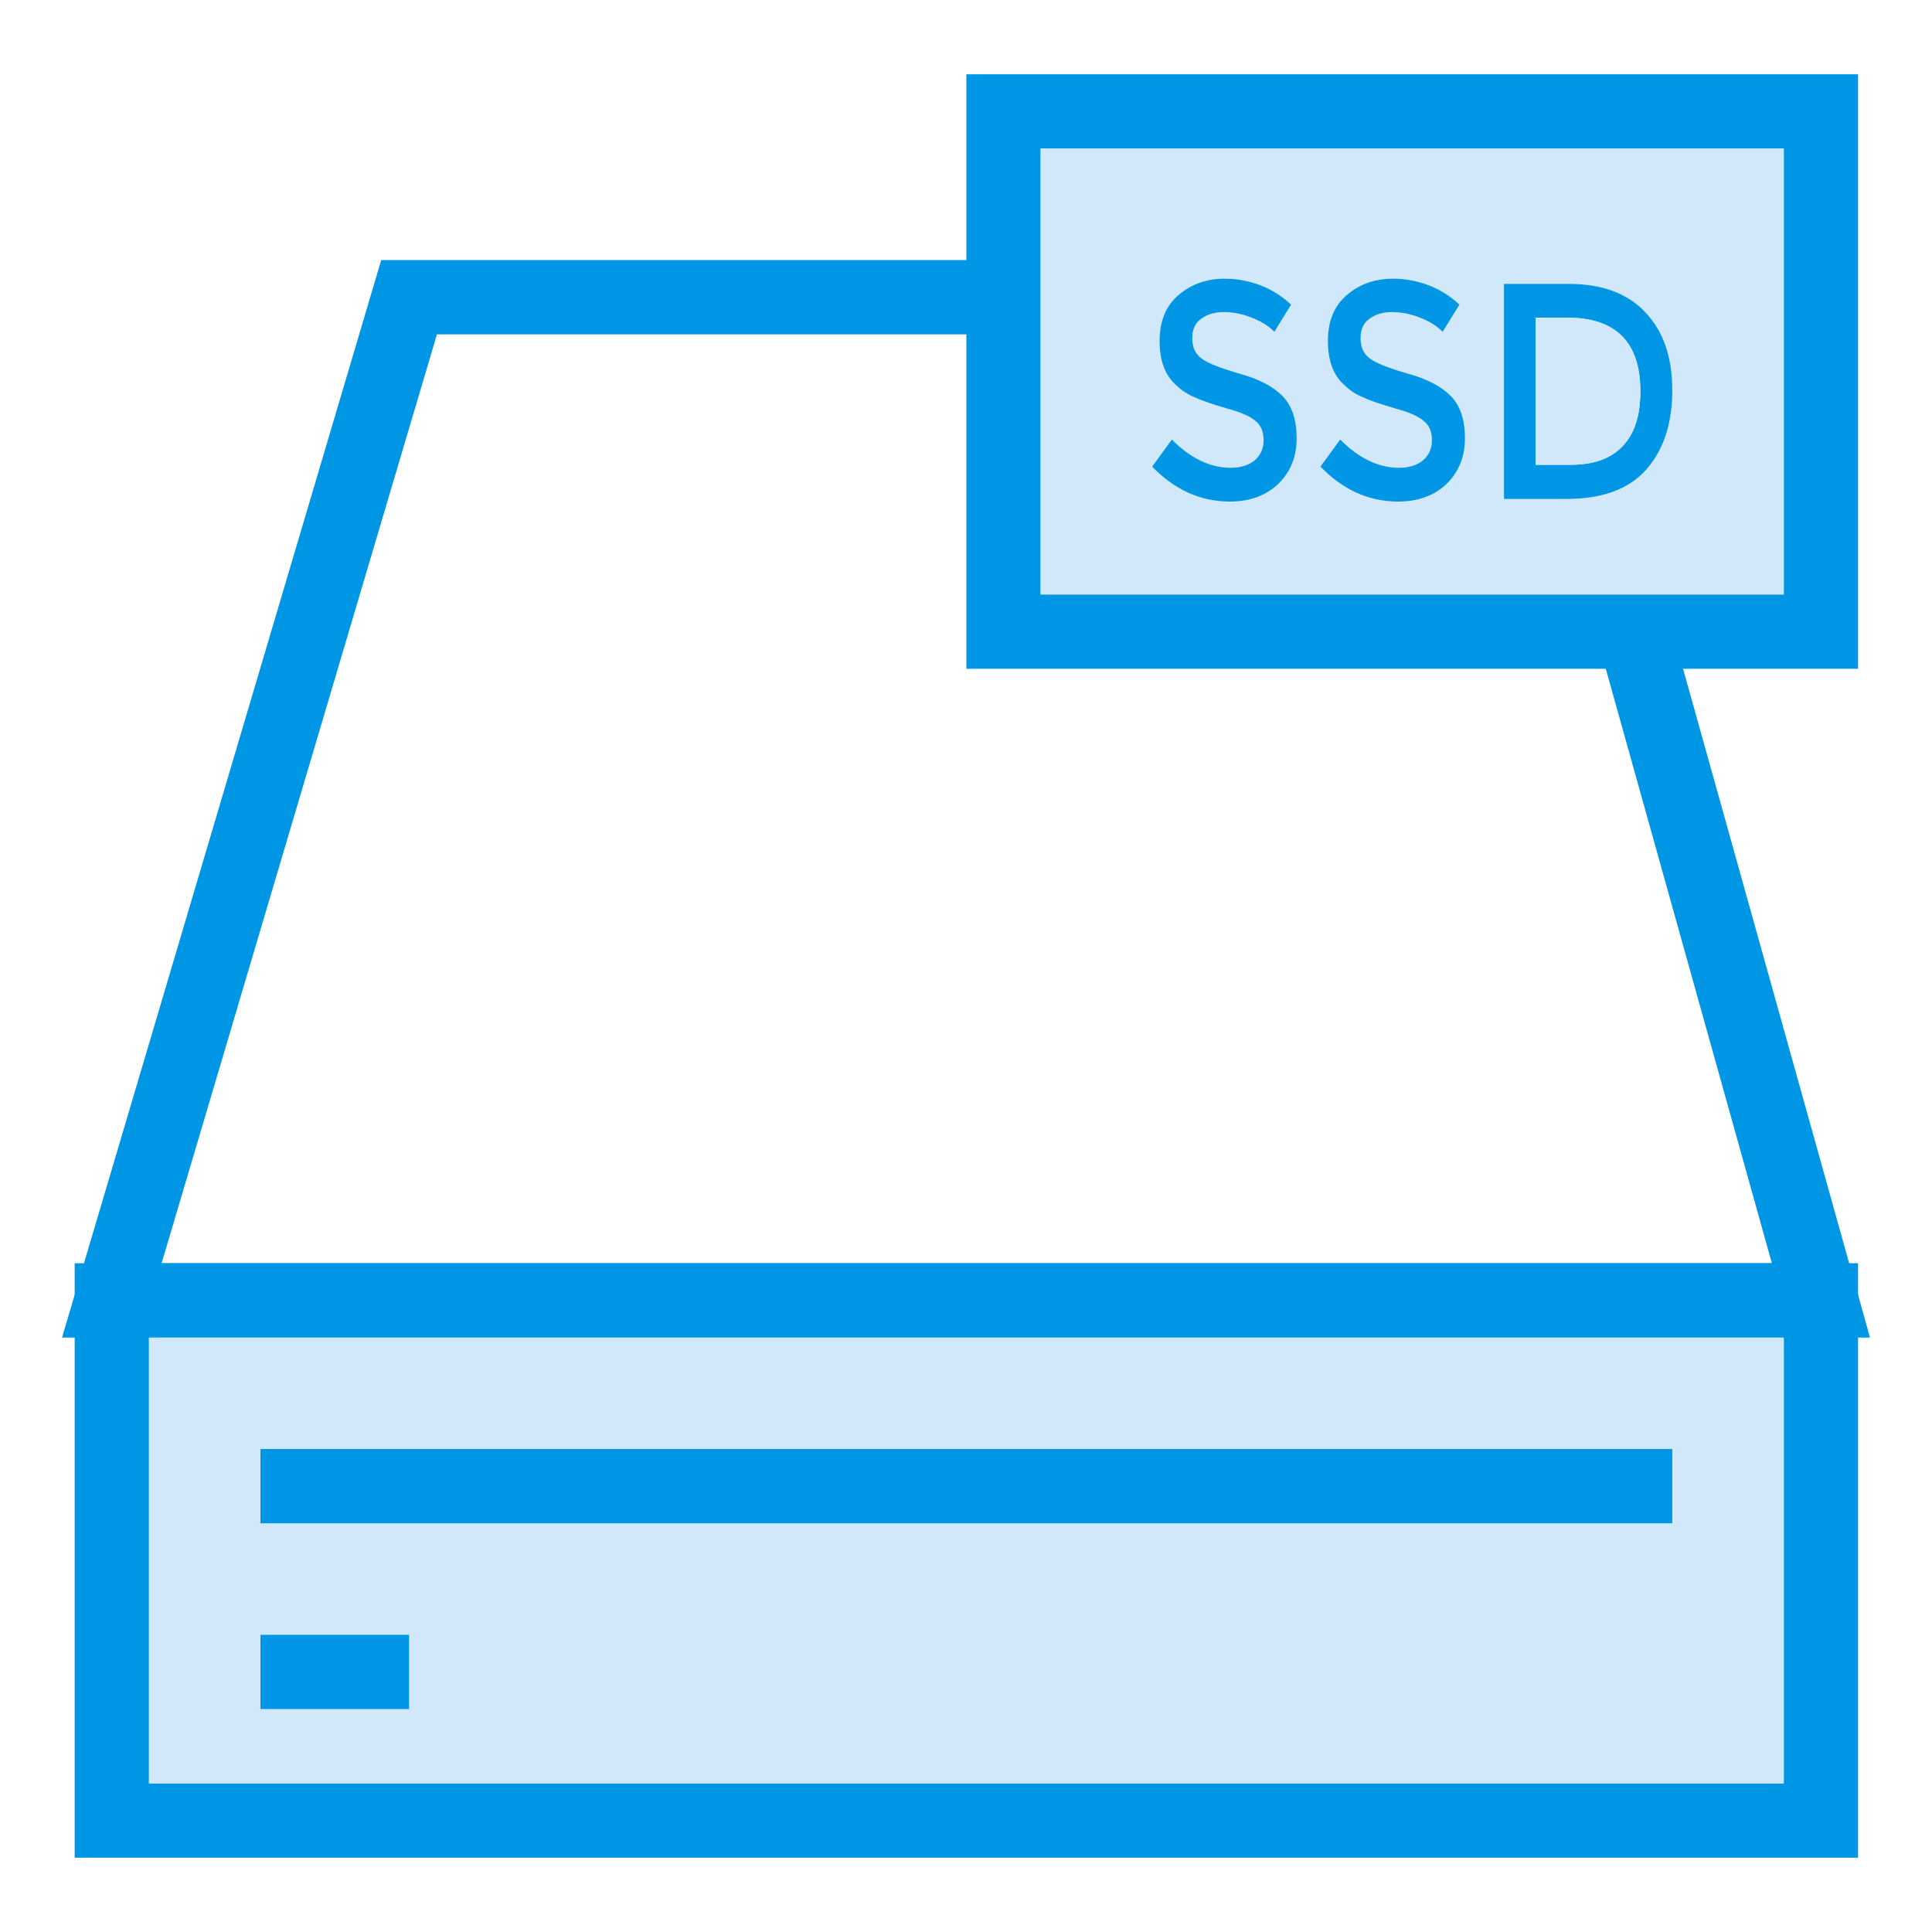<?xml version="1.0" ?><svg enable-background="new 0 0 52 52" id="Layer_1" version="1.1" viewBox="0 0 52 52" xml:space="preserve" xmlns="http://www.w3.org/2000/svg" xmlns:xlink="http://www.w3.org/1999/xlink"><g><g><g><polygon fill="#0096E6" points="50.33,36 1.67,36 2.01,34.85 2.26,34 10.26,7 26.91,7      26.91,9 11.76,9 4.35,34 47.69,34 43.22,18 43.02,17.27 44.95,16.73      45.3,18 49.77,34 50.01,34.85    "/></g></g><g><g><path d="M2.01,34v16h48V34H2.01z M48.01,48h-44V36h44V48z" fill="#0096E6"/></g><g><path d="M4.01,36v12h44V36H4.01z M11.01,46h-4v-2h4V46z M45.01,41h-38v-2h38V41z" fill="#D0E8F9"/></g></g><g><g><rect fill="#0096E6" height="2" width="4" x="7.01" y="44"/></g></g><g><g><rect fill="#0096E6" height="2" width="38" x="7.01" y="39"/></g></g><g><g><path d="M26.01,2v16h24V2H26.01z M48.01,16h-20V4h20V16z" fill="#0096E6"/></g><g><path d="M28.01,4v12h20V4H28.01z M34.4,13.03     C34.07,13.34,33.64,13.5,33.1,13.5c-0.78,0-1.48-0.31-2.09-0.94     l0.53-0.73c0.51,0.51,1.04,0.76,1.58,0.76     c0.28,0,0.49-0.07,0.65-0.2c0.16-0.14,0.24-0.32,0.24-0.54     c0-0.23-0.07-0.4-0.22-0.52c-0.15-0.13-0.41-0.24-0.78-0.34     c-0.37-0.11-0.65-0.2-0.84-0.29c-0.19-0.08-0.37-0.19-0.51-0.33     c-0.3-0.26-0.45-0.66-0.45-1.19c0-0.54,0.17-0.95,0.51-1.24     c0.34-0.29,0.75-0.44,1.25-0.44c0.32,0,0.64,0.06,0.96,0.18     C34.24,7.8,34.52,7.98,34.75,8.2l-0.45,0.73     c-0.15-0.15-0.35-0.28-0.61-0.38c-0.25-0.1-0.5-0.15-0.75-0.15     s-0.45,0.06-0.61,0.18c-0.16,0.11-0.24,0.29-0.24,0.52     c0,0.24,0.08,0.42,0.24,0.54c0.16,0.13,0.5,0.26,1.01,0.41     c0.52,0.14,0.91,0.34,1.17,0.6c0.26,0.26,0.39,0.64,0.39,1.15     C34.9,12.3,34.73,12.71,34.4,13.03z M38.93,13.03     C38.6,13.34,38.17,13.5,37.63,13.5c-0.78,0-1.48-0.31-2.09-0.94     l0.53-0.73c0.51,0.51,1.04,0.76,1.58,0.76     c0.28,0,0.49-0.07,0.65-0.2c0.16-0.14,0.24-0.32,0.24-0.54     c0-0.23-0.07-0.4-0.22-0.52c-0.15-0.13-0.41-0.24-0.78-0.34     c-0.37-0.11-0.65-0.2-0.84-0.29C36.5,10.62,36.33,10.51,36.19,10.37     c-0.3-0.26-0.45-0.66-0.45-1.19c0-0.54,0.17-0.95,0.51-1.24     C36.59,7.65,37,7.5,37.5,7.5c0.32,0,0.64,0.06,0.96,0.18     c0.31,0.12,0.59,0.3,0.82,0.52l-0.45,0.73     c-0.15-0.15-0.35-0.28-0.61-0.38c-0.25-0.1-0.5-0.15-0.75-0.15     s-0.45,0.06-0.61,0.18c-0.16,0.11-0.24,0.29-0.24,0.52     c0,0.24,0.08,0.42,0.24,0.54c0.16,0.13,0.5,0.26,1.01,0.41     c0.52,0.14,0.91,0.34,1.17,0.6s0.39,0.64,0.39,1.15     C39.43,12.3,39.26,12.71,38.93,13.03z M44.3,12.65     c-0.47,0.52-1.18,0.78-2.15,0.78h-1.67V7.64h1.73     c0.9,0,1.59,0.25,2.07,0.76c0.49,0.51,0.73,1.21,0.73,2.11     C45.01,11.41,44.77,12.12,44.3,12.65z" fill="#D0E8F9"/></g></g><g><g><g><g><path d="M34.51,10.65c-0.26-0.26-0.65-0.46-1.17-0.6       c-0.51-0.15-0.85-0.28-1.01-0.41c-0.16-0.12-0.24-0.3-0.24-0.54       c0-0.23,0.08-0.41,0.24-0.52c0.16-0.12,0.36-0.18,0.61-0.18       s0.5,0.05,0.75,0.15c0.26,0.1,0.46,0.23,0.61,0.38L34.75,8.2       c-0.23-0.22-0.51-0.4-0.82-0.52C33.61,7.56,33.29,7.5,32.97,7.5       c-0.5,0-0.91,0.15-1.25,0.44c-0.34,0.29-0.51,0.7-0.51,1.24       c0,0.53,0.15,0.93,0.45,1.19c0.14,0.14,0.32,0.25,0.51,0.33       c0.19,0.09,0.47,0.18,0.84,0.29c0.37,0.1,0.63,0.21,0.78,0.34       c0.15,0.12,0.22,0.29,0.22,0.52c0,0.22-0.08,0.4-0.24,0.54       c-0.16,0.13-0.37,0.2-0.65,0.2c-0.54,0-1.07-0.25-1.58-0.76       l-0.53,0.73C31.62,13.19,32.32,13.5,33.1,13.5       c0.54,0,0.97-0.16,1.3-0.47c0.33-0.32,0.5-0.73,0.5-1.23       C34.9,11.29,34.77,10.91,34.51,10.65z" fill="#0096E6"/></g></g><g><g><path d="M39.04,10.65c-0.26-0.26-0.65-0.46-1.17-0.6       c-0.51-0.15-0.85-0.28-1.01-0.41c-0.16-0.12-0.24-0.3-0.24-0.54       c0-0.23,0.08-0.41,0.24-0.52c0.16-0.12,0.36-0.18,0.61-0.18       s0.5,0.05,0.75,0.15c0.26,0.1,0.46,0.23,0.61,0.38l0.45-0.73       c-0.23-0.22-0.51-0.4-0.82-0.52C38.14,7.56,37.82,7.5,37.5,7.5       c-0.5,0-0.91,0.15-1.25,0.44c-0.34,0.29-0.51,0.7-0.51,1.24       c0,0.53,0.15,0.93,0.45,1.19c0.14,0.14,0.31,0.25,0.51,0.33       c0.19,0.09,0.47,0.18,0.84,0.29c0.37,0.1,0.63,0.21,0.78,0.34       c0.15,0.12,0.22,0.29,0.22,0.52c0,0.22-0.08,0.4-0.24,0.54       c-0.16,0.13-0.37,0.2-0.65,0.2c-0.54,0-1.07-0.25-1.58-0.76       l-0.53,0.73C36.15,13.19,36.85,13.5,37.63,13.5       c0.54,0,0.97-0.16,1.3-0.47c0.33-0.32,0.5-0.73,0.5-1.23       C39.43,11.29,39.3,10.91,39.04,10.65z" fill="#0096E6"/></g></g><g><g><path d="M44.28,8.4c-0.48-0.51-1.17-0.76-2.07-0.76h-1.73       v5.79h1.67c0.97,0,1.68-0.26,2.15-0.78       c0.47-0.53,0.71-1.24,0.71-2.14C45.01,9.61,44.77,8.91,44.28,8.4z        M43.67,12.01c-0.32,0.34-0.79,0.5-1.4,0.5h-0.94v-3.96h0.85       c1.31,0,1.97,0.66,1.97,1.98C44.15,11.19,43.99,11.68,43.67,12.01z" fill="#0096E6"/></g><g><path d="M44.15,10.53c0,0.66-0.16,1.15-0.48,1.48       c-0.32,0.34-0.79,0.5-1.4,0.5h-0.94v-3.96h0.85       C43.49,8.55,44.15,9.21,44.15,10.53z" fill="#D0E8F9"/></g></g></g></g></g></svg>